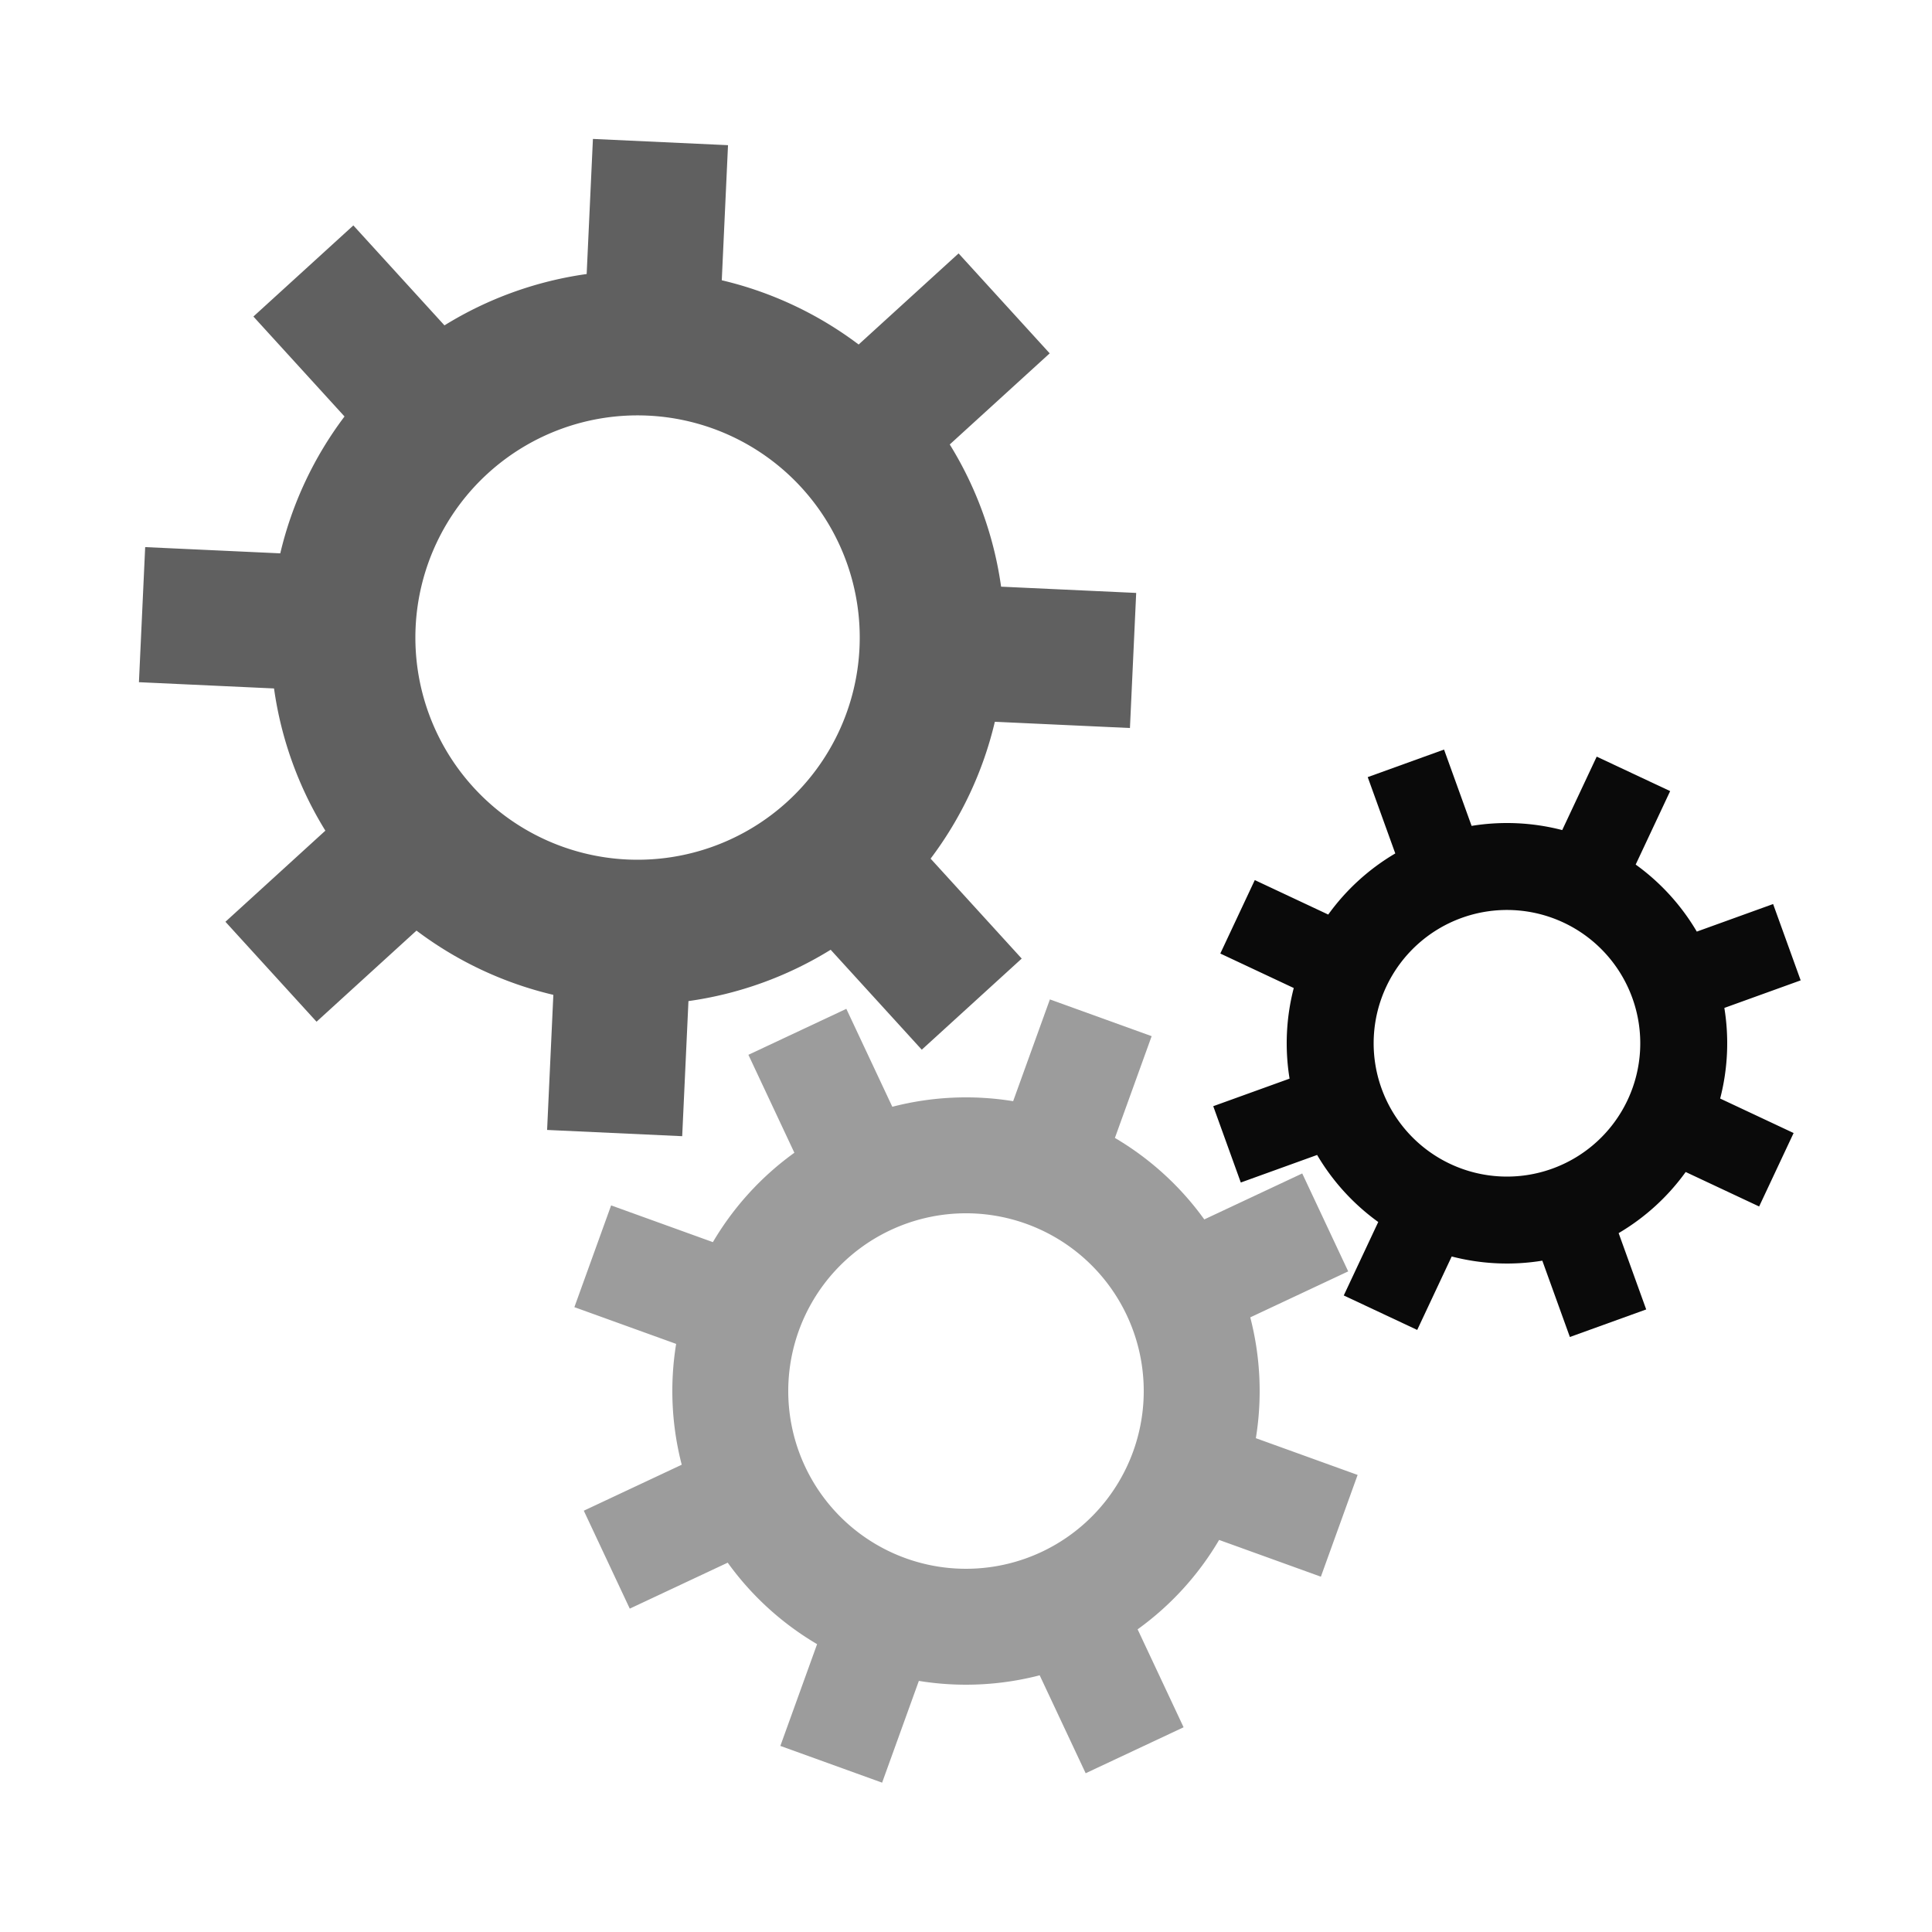 <svg class="lds-gear-set" width="200px"  height="200px"  xmlns="http://www.w3.org/2000/svg" xmlns:xlink="http://www.w3.org/1999/xlink" viewBox="0 0 100 100" preserveAspectRatio="xMidYMid" style="background: none;"><g transform="translate(50 50)"> <g transform="translate(-17 -17) scale(0.5)"> <g transform="rotate(317.647)">
<animateTransform attributeName="transform" type="rotate" values="0;360" keyTimes="0;1" dur="1.7s" begin="0s" repeatCount="indefinite"></animateTransform><path d="M37.35 -7 L51.35 -7 L51.35 7 L37.35 7 A38 38 0 0 1 31.36 21.46 L31.36 21.46 L41.259 31.36 L31.36 41.259 L21.46 31.36 A38 38 0 0 1 7 37.35 L7 37.35 L7 51.35 L-7 51.35 L-7 37.35 A38 38 0 0 1 -21.46 31.36 L-21.46 31.36 L-31.36 41.259 L-41.259 31.36 L-31.36 21.46 A38 38 0 0 1 -37.35 7 L-37.35 7 L-51.35 7 L-51.35 -7 L-37.35 -7 A38 38 0 0 1 -31.36 -21.46 L-31.36 -21.46 L-41.259 -31.36 L-31.36 -41.259 L-21.46 -31.36 A38 38 0 0 1 -7 -37.35 L-7 -37.35 L-7 -51.35 L7 -51.35 L7 -37.35 A38 38 0 0 1 21.46 -31.36 L21.46 -31.36 L31.36 -41.259 L41.259 -31.36 L31.36 -21.46 A38 38 0 0 1 37.35 -7 M0 -23A23 23 0 1 0 0 23 A23 23 0 1 0 0 -23" fill="#606060"></path></g></g> <g transform="translate(0 22) scale(0.4)"> <g transform="rotate(19.853)">
<animateTransform attributeName="transform" type="rotate" values="360;0" keyTimes="0;1" dur="1.7s" begin="-0.106s" repeatCount="indefinite"></animateTransform><path d="M37.35 -7 L51.35 -7 L51.35 7 L37.35 7 A38 38 0 0 1 31.36 21.46 L31.36 21.46 L41.259 31.36 L31.36 41.259 L21.46 31.36 A38 38 0 0 1 7 37.35 L7 37.35 L7 51.35 L-7 51.35 L-7 37.35 A38 38 0 0 1 -21.46 31.36 L-21.46 31.36 L-31.36 41.259 L-41.259 31.36 L-31.36 21.46 A38 38 0 0 1 -37.35 7 L-37.35 7 L-51.35 7 L-51.35 -7 L-37.35 -7 A38 38 0 0 1 -31.36 -21.46 L-31.36 -21.46 L-41.259 -31.36 L-31.36 -41.259 L-21.46 -31.36 A38 38 0 0 1 -7 -37.35 L-7 -37.35 L-7 -51.35 L7 -51.35 L7 -37.35 A38 38 0 0 1 21.46 -31.36 L21.46 -31.36 L31.36 -41.259 L41.259 -31.36 L31.36 -21.46 A38 38 0 0 1 37.35 -7 M0 -23A23 23 0 1 0 0 23 A23 23 0 1 0 0 -23" fill="#9c9c9c"></path></g></g> <g transform="translate(28 4) scale(0.3)"> <g transform="rotate(340.147)">
<animateTransform attributeName="transform" type="rotate" values="0;360" keyTimes="0;1" dur="1.7s" begin="-0.106s" repeatCount="indefinite"></animateTransform><path d="M37.35 -7 L51.35 -7 L51.35 7 L37.35 7 A38 38 0 0 1 31.36 21.46 L31.36 21.46 L41.259 31.36 L31.36 41.259 L21.46 31.36 A38 38 0 0 1 7 37.35 L7 37.35 L7 51.35 L-7 51.35 L-7 37.35 A38 38 0 0 1 -21.46 31.36 L-21.46 31.36 L-31.36 41.259 L-41.259 31.36 L-31.36 21.46 A38 38 0 0 1 -37.35 7 L-37.35 7 L-51.35 7 L-51.35 -7 L-37.35 -7 A38 38 0 0 1 -31.36 -21.46 L-31.36 -21.46 L-41.259 -31.36 L-31.36 -41.259 L-21.46 -31.36 A38 38 0 0 1 -7 -37.35 L-7 -37.35 L-7 -51.35 L7 -51.35 L7 -37.35 A38 38 0 0 1 21.46 -31.36 L21.46 -31.36 L31.36 -41.259 L41.259 -31.36 L31.36 -21.46 A38 38 0 0 1 37.35 -7 M0 -23A23 23 0 1 0 0 23 A23 23 0 1 0 0 -23" fill="#0a0a0a"></path></g></g></g></svg>